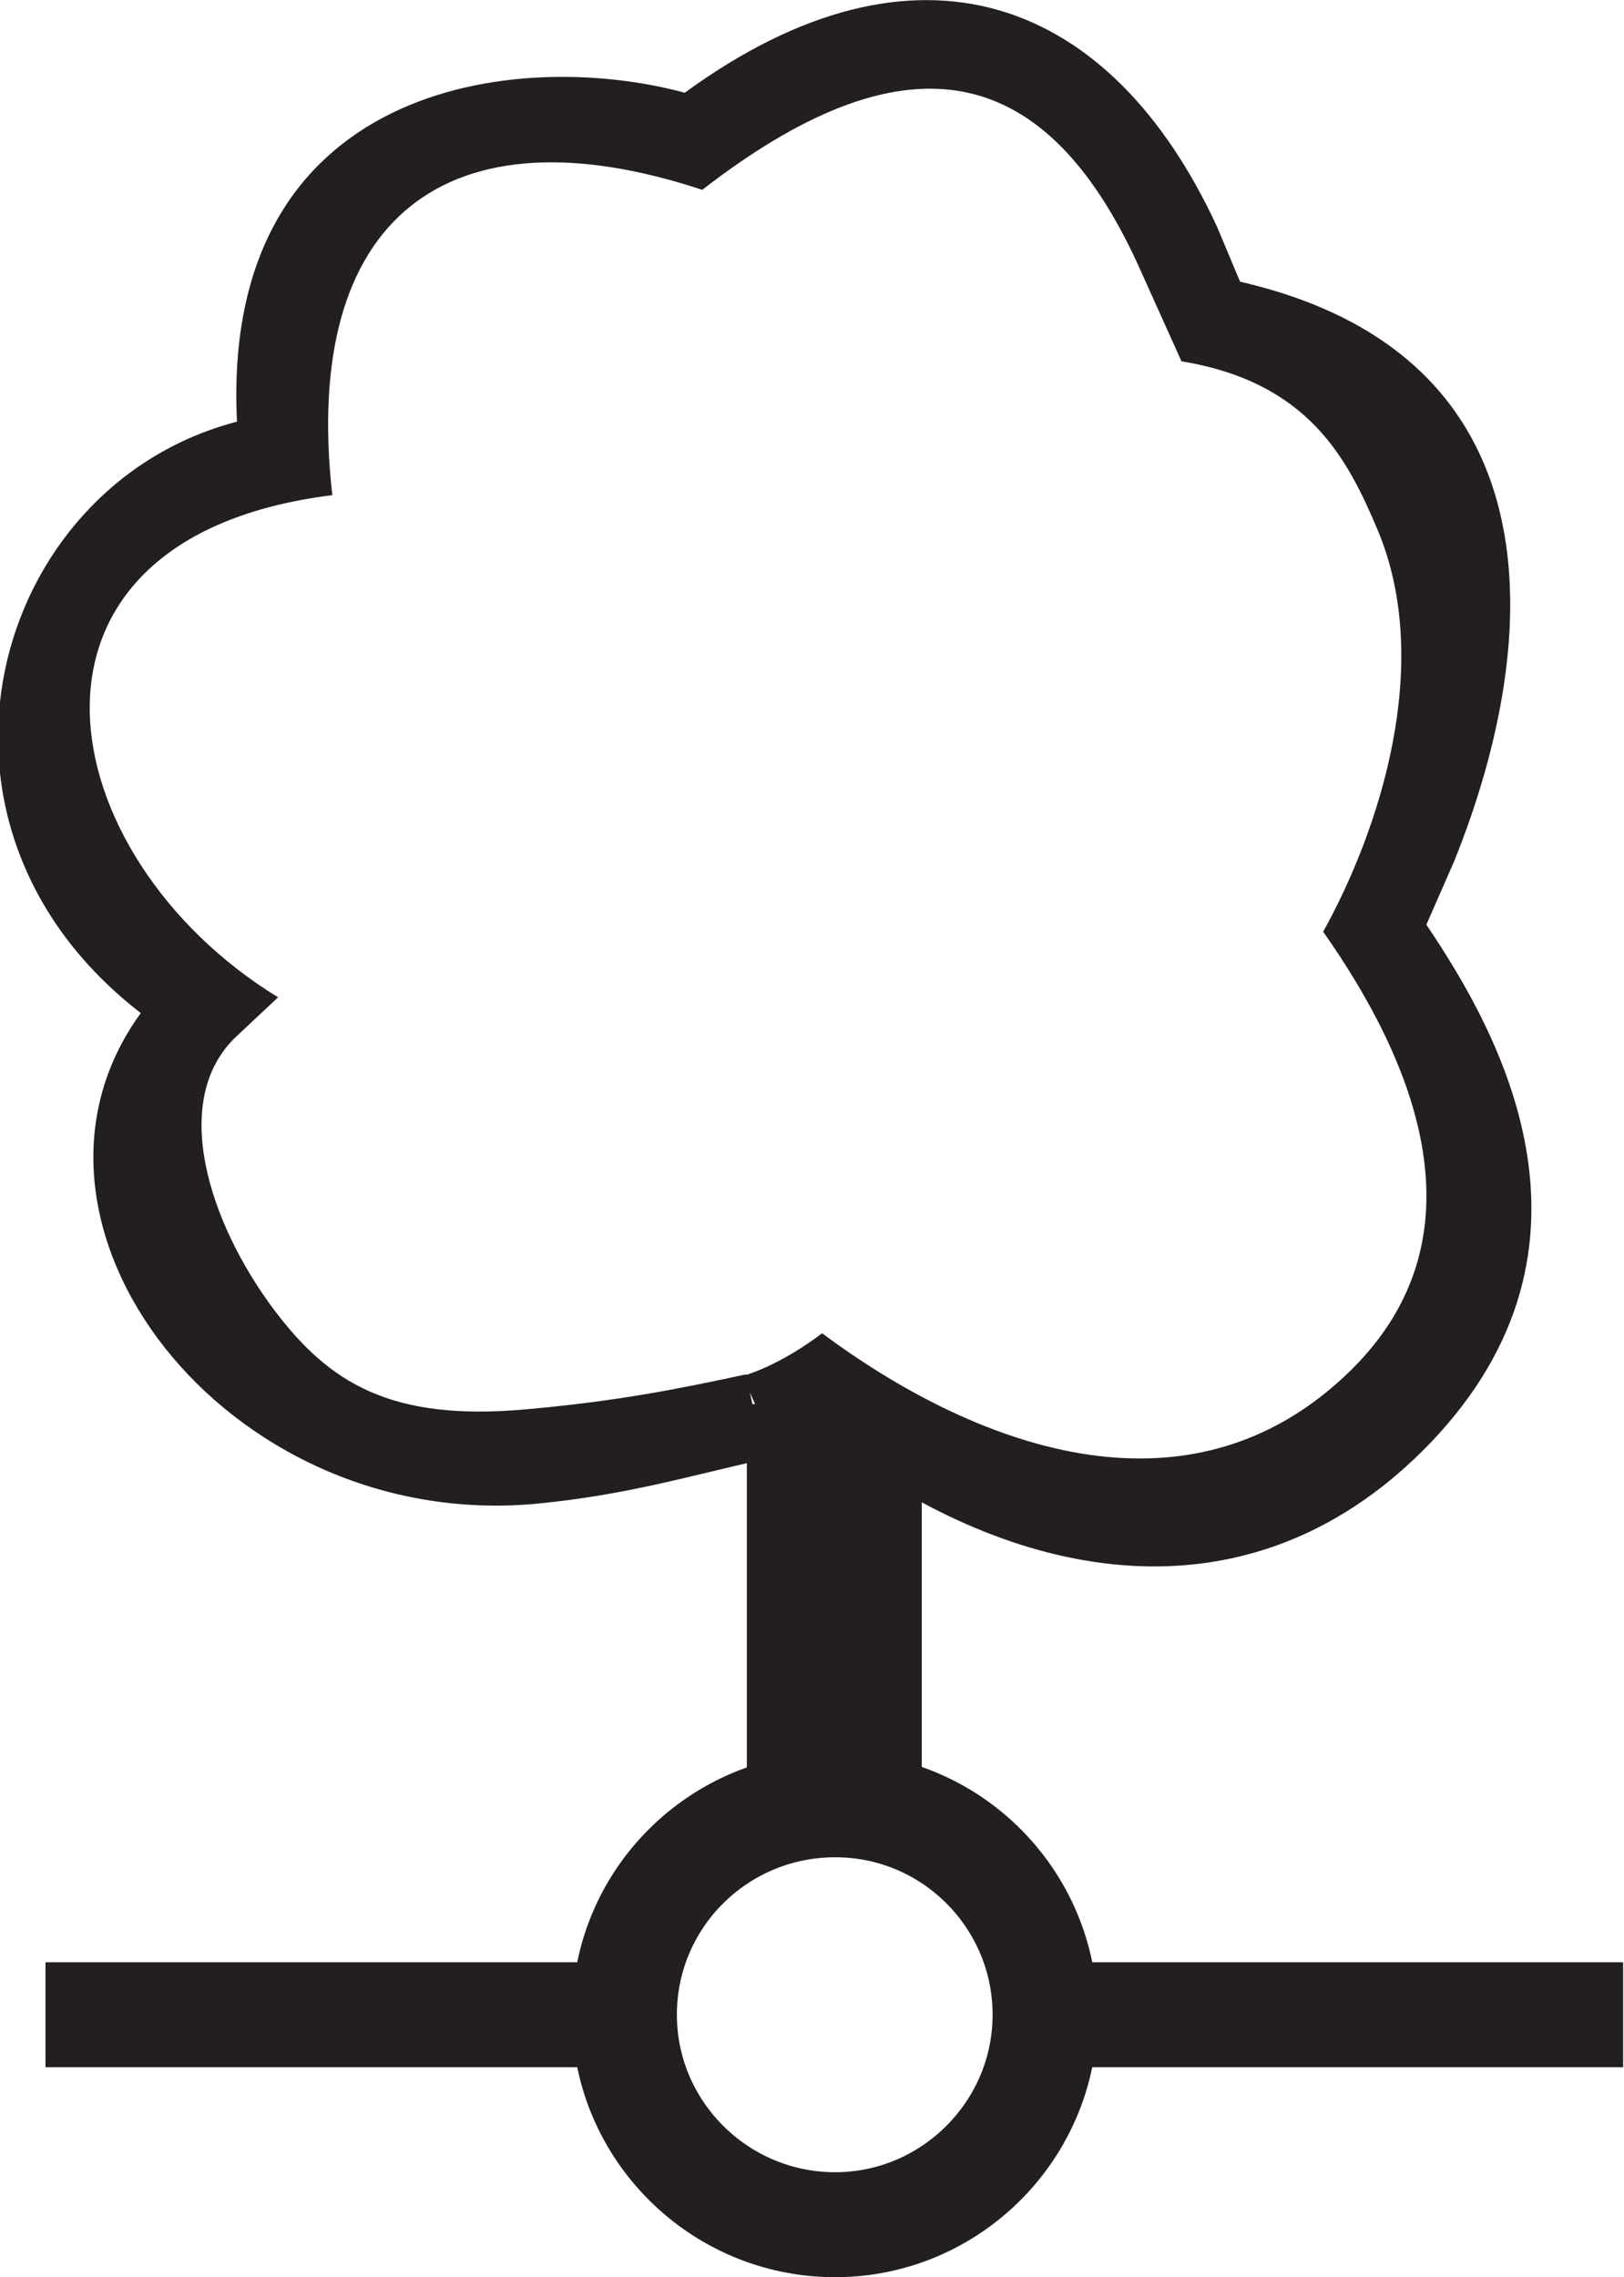 <svg width="1.857mm" height="2.603mm" version="1.1" viewBox="-.95 -2.3 1.857 2.603" xmlns="http://www.w3.org/2000/svg">
 <path d="m-0.236 0.003c0-0.133 0.108-0.24 0.241-0.24 0.133 0 0.24 0.108 0.24 0.24s-0.108 0.24-0.24 0.24c-0.133 0-0.241-0.108-0.241-0.24z" style="fill:none;stroke-miterlimit:3.864;stroke-width:.12;stroke:#231f20"/>
 <path d="m-0.898 0.003h0.659" style="fill:none;stroke-miterlimit:3.864;stroke-width:.12;stroke:#231f20"/>
 <path d="m0.238 0.003h0.668" style="fill:none;stroke-miterlimit:3.864;stroke-width:.12;stroke:#231f20"/>
 <path d="m0.004-0.265v-0.43" stroke-width=".2" style="fill:none;stroke-miterlimit:3.864;stroke:#231f20"/>
 <path d="m0.468-1.978c0.361 0.083 0.35 0.401 0.245 0.662l-0.032 0.073c0.081 0.12 0.222 0.366 0.004 0.593-0.195 0.202-0.445 0.164-0.649 0.026l-0.04-0.029-0.055 0.019-0.042-0.093c0.047-0.014 0.091-0.049 0.091-0.049 0.168 0.125 0.417 0.227 0.605 0.042 0.154-0.152 0.075-0.349-0.032-0.501 0.064-0.115 0.127-0.306 0.062-0.46-0.034-0.08-0.078-0.168-0.224-0.192l-0.05-0.111c-0.11-0.24-0.272-0.26-0.498-0.085-0.29-0.096-0.459 0.03-0.423 0.349-0.394 0.049-0.325 0.413-0.062 0.574l-0.048 0.045c-0.076 0.072-0.032 0.212 0.044 0.313 0.062 0.082 0.132 0.127 0.287 0.113 0.101-0.009 0.169-0.022 0.252-0.04l0.021 0.097c-0.086 0.019-0.157 0.041-0.262 0.051-0.355 0.032-0.625-0.322-0.451-0.561-0.28-0.216-0.171-0.603 0.11-0.676-0.019-0.387 0.32-0.428 0.512-0.376 0.266-0.194 0.488-0.109 0.609 0.154" fill="#231f20"/>
</svg>
